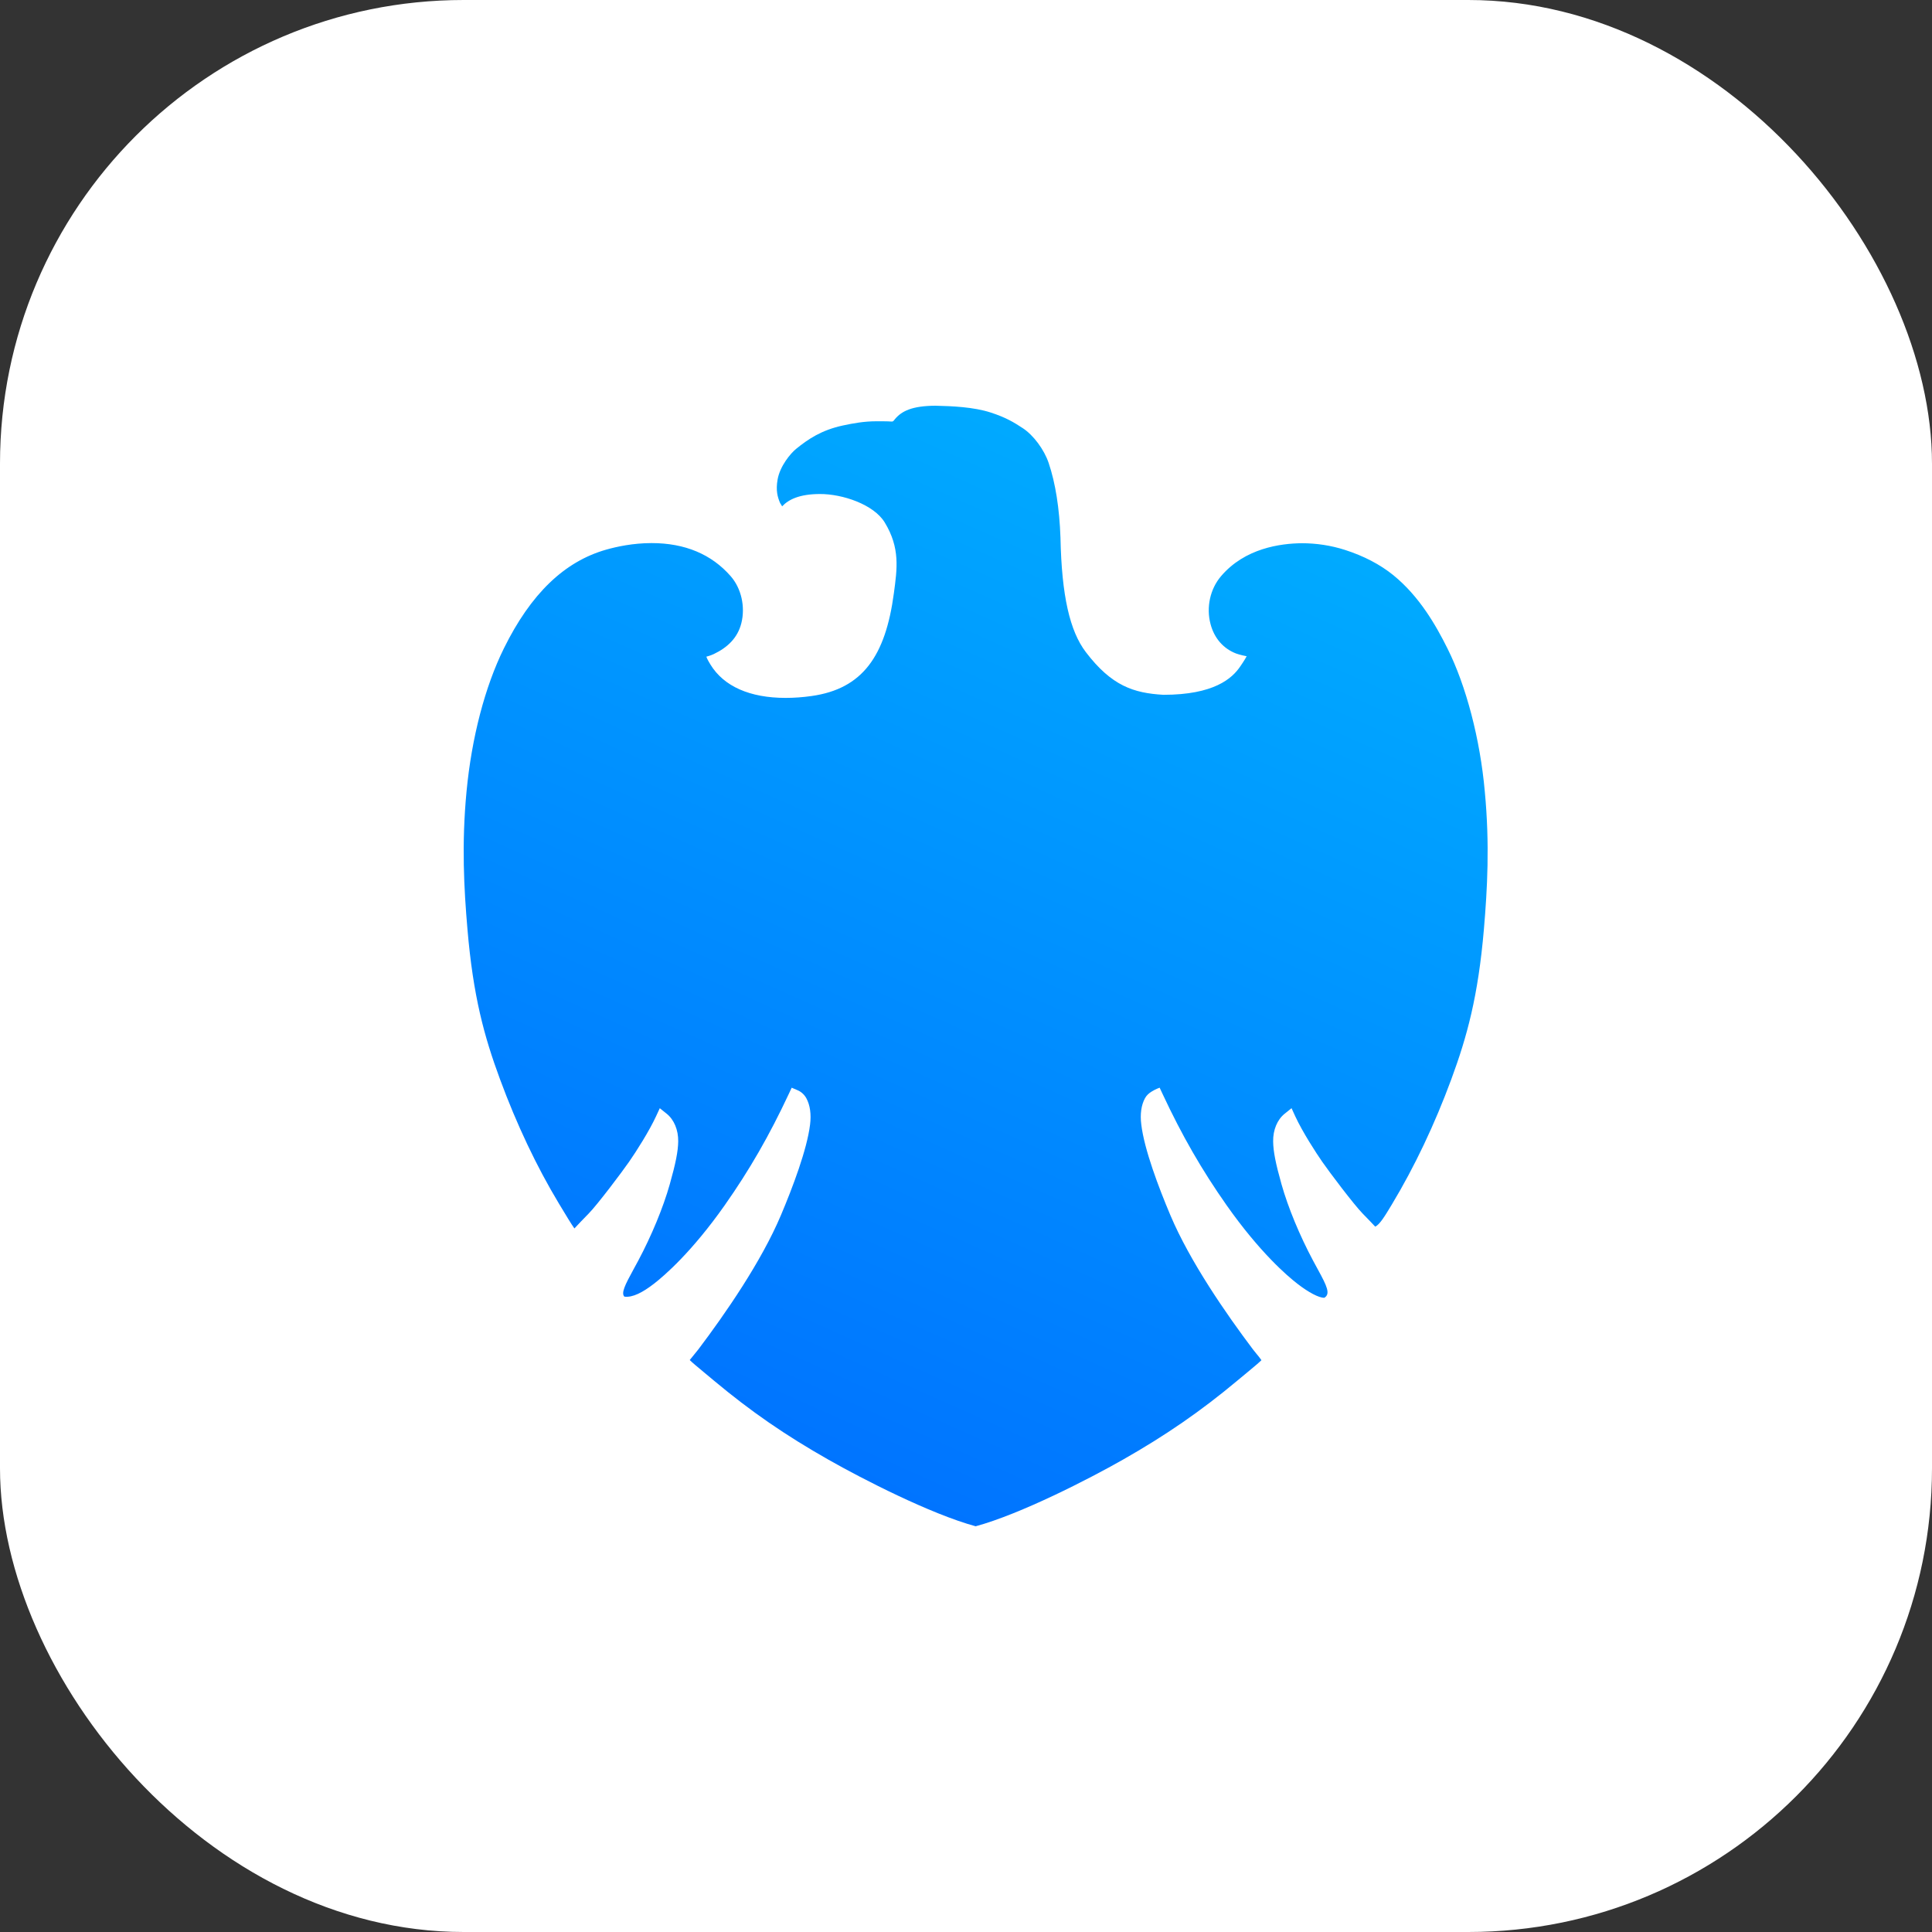 <?xml version="1.0" encoding="UTF-8"?>
<svg width="100px" height="100px" viewBox="0 0 100 100" version="1.1" xmlns="http://www.w3.org/2000/svg" xmlns:xlink="http://www.w3.org/1999/xlink">
    <rect x="0" y="0" width="100" height="100" fill="#333333" stroke="none"/>
    <!-- Generator: Sketch 52.6 (67491) - http://www.bohemiancoding.com/sketch -->
    <title>barclays</title>
    <desc>Created with Sketch.</desc>
    <defs>
        <linearGradient x1="42.906%" y1="106.785%" x2="92.381%" y2="-13.71%" id="linearGradient-1">
            <stop stop-color="#006FFF" offset="0%"></stop>
            <stop stop-color="#00BAFF" offset="100%"></stop>
        </linearGradient>
    </defs>
    <g id="Page-1" stroke="none" stroke-width="1" fill="none" fill-rule="evenodd">
        <g id="Desktop-HD-Copy-2" transform="translate(-228, -10857)">
            <g id="Group-7" transform="translate(220, 10772)">
                <g id="barclays" transform="translate(8, 85)">
                    <rect id="Rectangle" fill="#FFFFFF" x="0" y="0" width="100" height="100" rx="24"></rect>
                    <path d="M46.31,21.708 C46.245,21.788 46.232,21.826 46.145,21.819 C45.945,21.803 45.497,21.805 45.363,21.805 C44.733,21.805 44.171,21.907 43.638,22.021 C42.514,22.261 41.82,22.735 41.204,23.236 C40.919,23.468 40.373,24.12 40.249,24.815 C40.146,25.402 40.252,25.731 40.371,26.021 C40.391,26.07 40.465,26.158 40.48,26.211 C40.817,25.853 41.375,25.574 42.432,25.57 C43.611,25.565 45.227,26.113 45.792,27.04 C46.598,28.363 46.437,29.432 46.267,30.704 C45.833,33.961 44.645,35.654 42.007,36.026 C41.55,36.091 41.099,36.123 40.665,36.123 C38.813,36.123 37.462,35.527 36.77,34.393 C36.583,34.088 36.561,33.989 36.561,33.989 C36.561,33.989 36.769,33.938 36.951,33.851 C37.652,33.516 38.18,33.02 38.372,32.256 C38.586,31.404 38.369,30.45 37.82,29.823 C36.827,28.687 35.45,28.11 33.726,28.11 C32.769,28.11 31.92,28.295 31.377,28.449 C29.206,29.067 27.475,30.737 26.084,33.554 C25.1,35.546 24.413,38.178 24.148,40.965 C23.887,43.696 24.016,46.004 24.195,48.091 C24.49,51.564 25.06,53.645 25.886,55.876 C26.735,58.18 27.776,60.382 28.927,62.292 C29.303,62.916 29.579,63.375 29.732,63.584 C29.953,63.348 30.154,63.133 30.467,62.816 C30.92,62.356 32.2,60.656 32.563,60.131 C32.93,59.604 33.605,58.543 33.957,57.779 L34.151,57.361 L34.508,57.647 C34.89,57.954 35.113,58.489 35.104,59.079 C35.096,59.597 34.977,60.2 34.665,61.306 C34.325,62.506 33.732,63.942 33.039,65.245 C32.955,65.403 32.872,65.556 32.792,65.7 C32.338,66.526 32.146,66.929 32.316,67.113 C32.737,67.174 33.273,66.893 33.857,66.439 C34.386,66.029 35.801,64.813 37.507,62.389 C38.797,60.554 39.821,58.773 40.83,56.616 L40.978,56.299 L41.296,56.436 C41.473,56.511 41.637,56.663 41.736,56.844 C41.929,57.199 41.996,57.67 41.929,58.207 C41.77,59.506 41.022,61.474 40.422,62.896 C39.404,65.307 37.535,68.006 36.146,69.845 C36.092,69.917 35.757,70.322 35.701,70.395 C35.817,70.516 36.1,70.75 36.442,71.034 L36.966,71.471 C38.871,73.061 40.642,74.283 42.889,75.558 C44.626,76.544 48.158,78.363 50.5,79 C52.843,78.363 56.376,76.544 58.112,75.558 C60.334,74.296 62.161,73.036 64.032,71.471 L64.545,71.046 C64.887,70.761 65.171,70.526 65.292,70.402 C65.229,70.306 65.108,70.159 65.034,70.071 C64.969,69.993 64.906,69.916 64.853,69.845 C63.462,68.001 61.593,65.299 60.577,62.896 C59.976,61.471 59.228,59.501 59.073,58.208 C59.005,57.673 59.069,57.2 59.265,56.842 C59.347,56.692 59.466,56.588 59.606,56.501 C59.806,56.375 60.023,56.298 60.023,56.298 L60.172,56.617 C61.178,58.772 62.202,60.552 63.493,62.389 C65.203,64.817 66.615,66.03 67.143,66.439 C67.737,66.899 68.261,67.174 68.544,67.174 C68.876,66.978 68.69,66.579 68.213,65.709 C68.132,65.562 68.047,65.406 67.962,65.245 C67.268,63.944 66.674,62.508 66.333,61.305 C66.022,60.202 65.905,59.599 65.898,59.079 C65.888,58.489 66.11,57.954 66.492,57.648 L66.85,57.36 L67.042,57.779 C67.42,58.597 68.12,59.675 68.438,60.132 C68.798,60.653 70.077,62.351 70.533,62.816 C70.845,63.133 71.045,63.346 71.181,63.491 C71.416,63.382 71.679,62.946 72.037,62.352 C73.223,60.383 74.264,58.181 75.115,55.875 C75.938,53.646 76.509,51.566 76.807,48.091 C76.984,46.015 77.113,43.717 76.853,40.97 C76.613,38.268 75.889,35.497 74.916,33.555 C74.325,32.371 73.471,30.869 72.116,29.769 C71.428,29.213 70.586,28.775 69.614,28.463 C68.9,28.234 68.146,28.117 67.373,28.117 C66.274,28.131 64.432,28.371 63.196,29.829 C62.634,30.49 62.427,31.438 62.658,32.305 C62.851,33.035 63.32,33.573 63.984,33.827 C63.984,33.827 64.195,33.905 64.527,33.967 C64.431,34.155 64.202,34.484 64.202,34.484 C63.776,35.124 62.825,35.963 60.215,35.963 C58.683,35.874 57.538,35.507 56.201,33.751 C55.373,32.662 54.951,30.835 54.89,27.827 C54.837,26.318 54.633,25.011 54.278,23.961 C54.04,23.257 53.481,22.519 52.945,22.166 C52.482,21.862 52.08,21.614 51.287,21.355 C50.394,21.063 49.259,21.019 48.409,21 C47.226,21.009 46.671,21.265 46.31,21.708 Z" id="Eagle" fill="url(#linearGradient-1)"></path>
                </g>
            </g>
        </g>
    </g>
</svg>